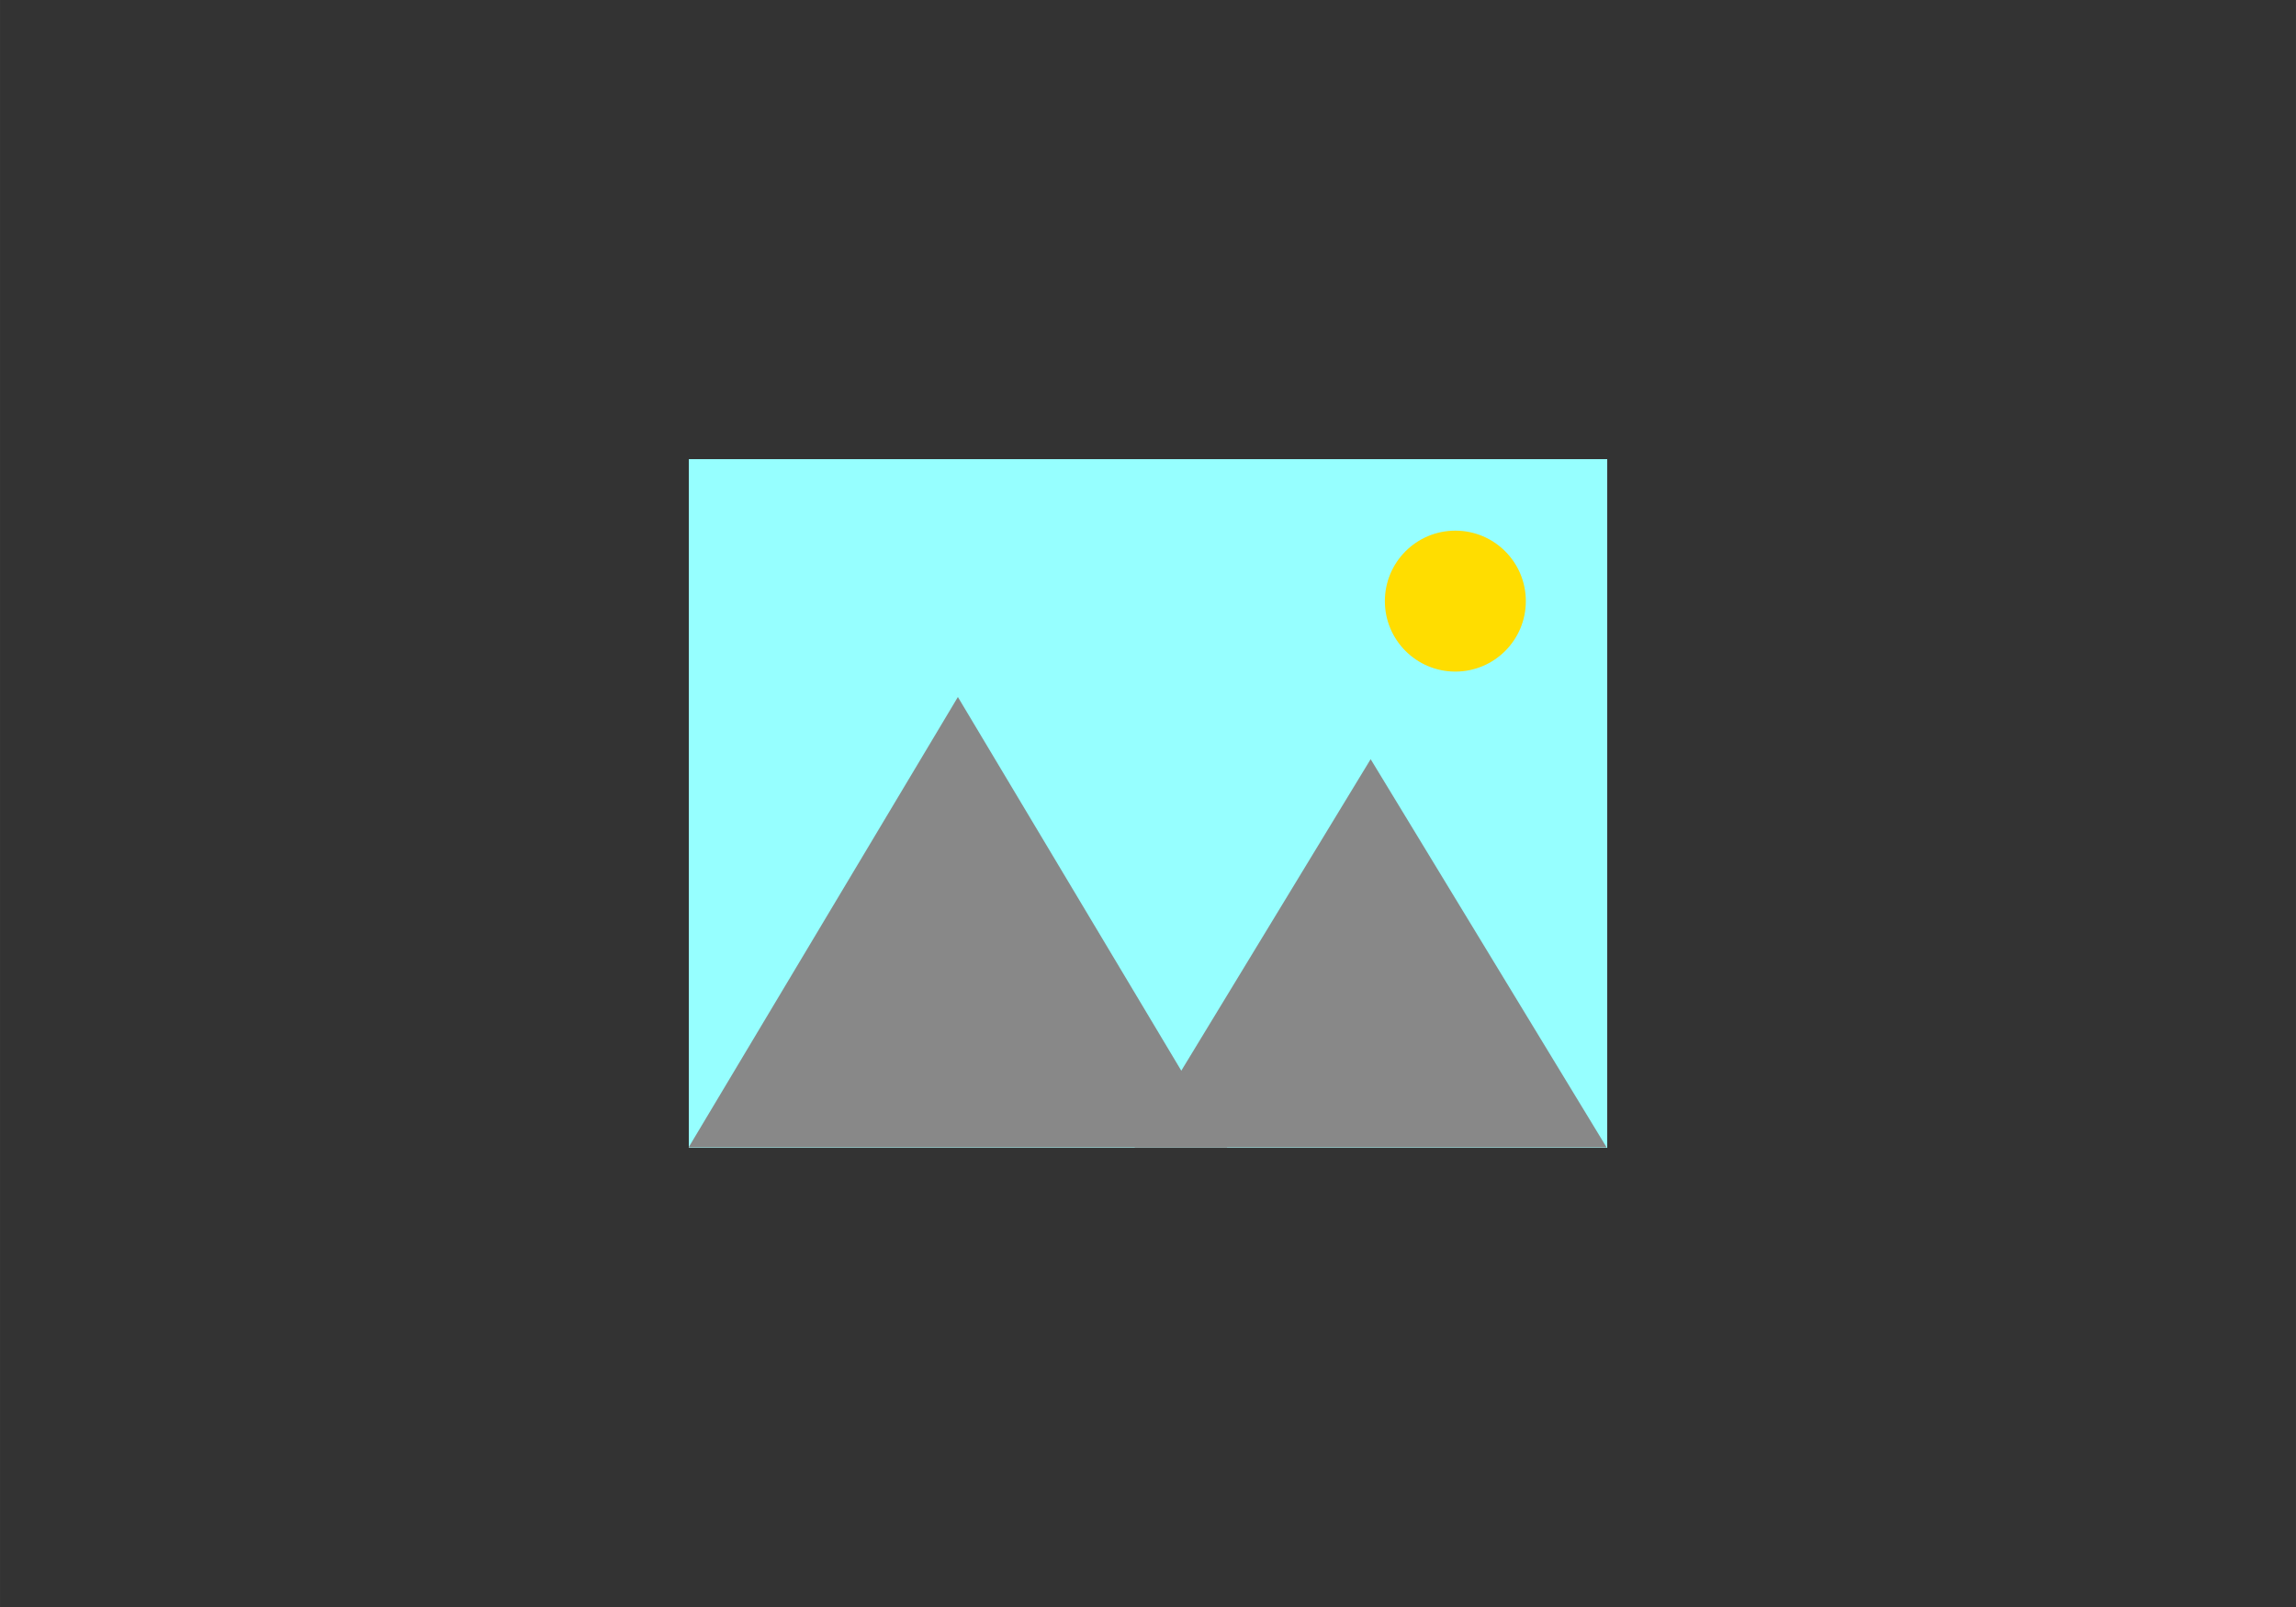 <?xml version="1.0" encoding="UTF-8"?>
<svg width="500" height="350" version="1.1" viewBox="0 0 132.29 92.604" xmlns="http://www.w3.org/2000/svg">
 <rect x="0" y="0" width="132.29" height="92.604" fill="#333333" stroke="none"/>
 <g>
  <rect x="39.688" y="26.458" width="52.917" height="39.688" fill="#96ffff" fill-rule="evenodd"/>
  <g stroke-width=".265">
   <path transform="matrix(1.14 0 0 1.101 -5.572 -6.702)" d="m66.913 66.146h-27.225l13.613-23.578z" fill="#888"/>
   <path transform="matrix(.999 0 0 .949 25.726 3.351)" d="m66.913 66.146h-27.225l13.613-23.578z" fill="#888"/>
   <circle cx="83.854" cy="34.64" r="4.061" fill="#fd0"/>
  </g>
 </g>
</svg>
